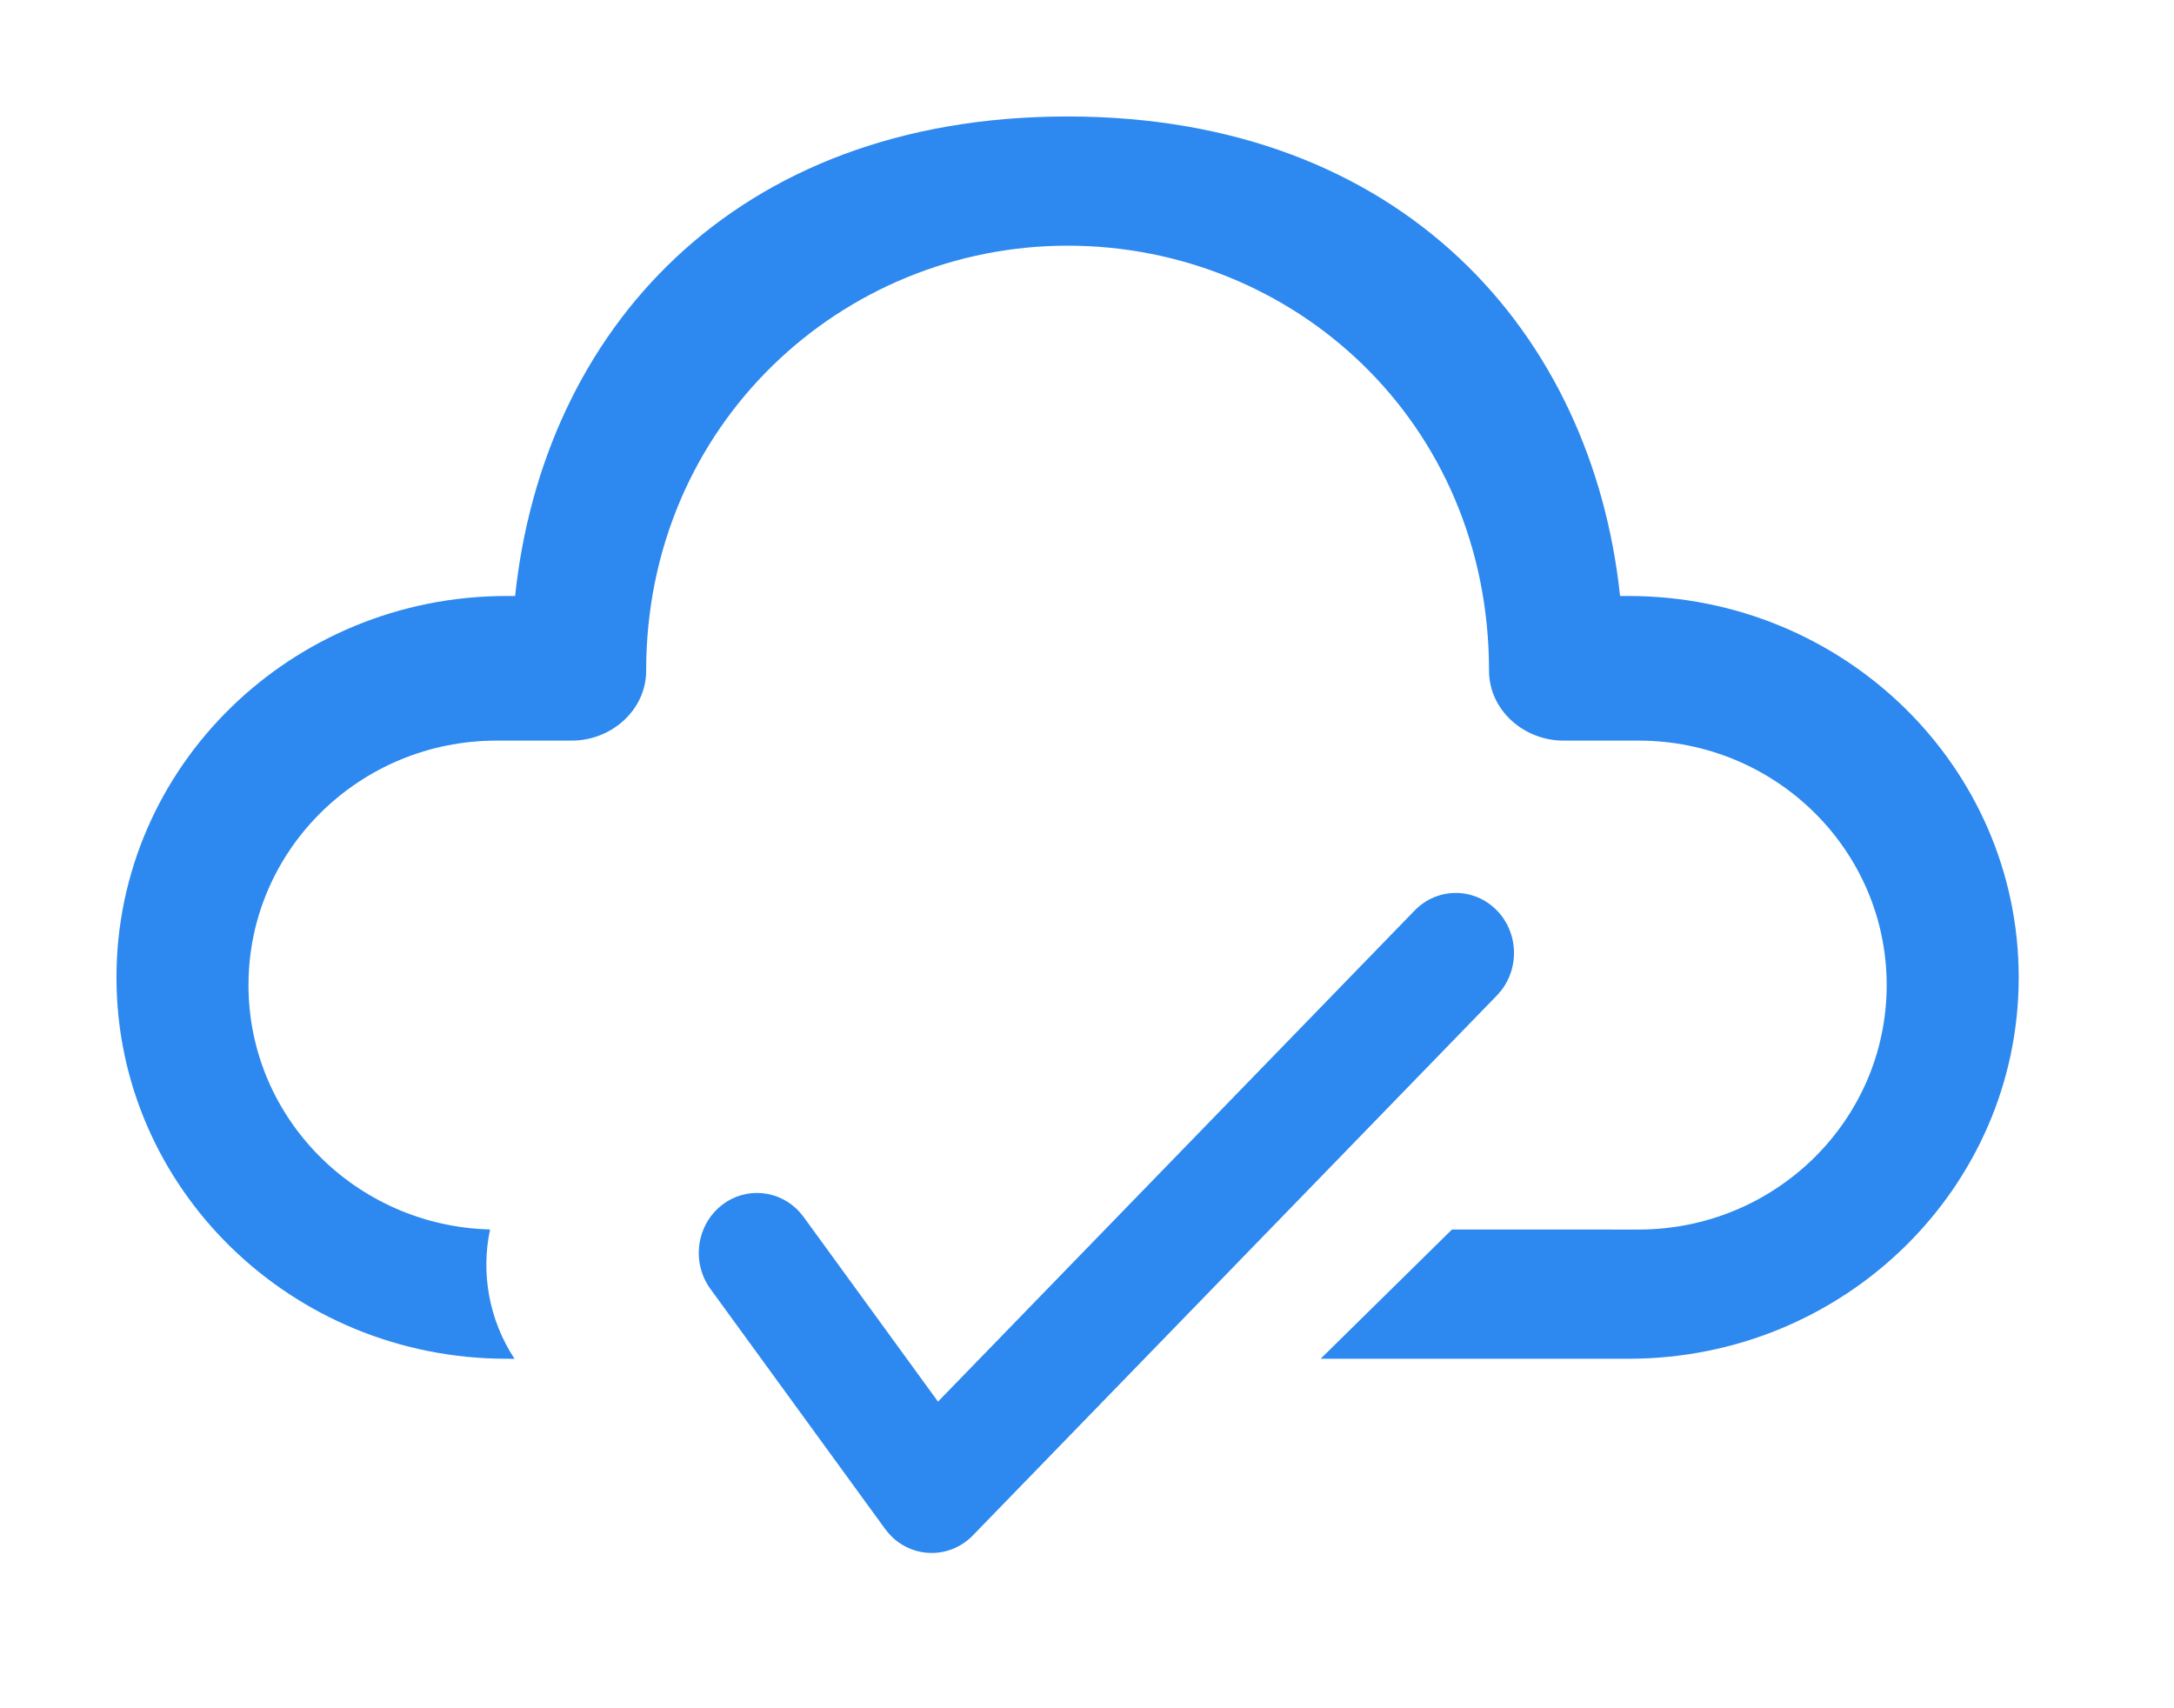 <svg width="56" height="44" viewBox="0 0 56 44" fill="none" xmlns="http://www.w3.org/2000/svg">
<path d="M27.5 3C36.126 3 41.019 8.595 41.731 15.351L41.949 15.351C47.5 15.351 52 19.75 52 25.175C52 30.6 47.5 34.998 41.949 34.998L34.019 34.997L37.401 31.669L42.205 31.67C45.736 31.67 48.599 28.851 48.599 25.373C48.599 21.895 45.736 19.076 42.205 19.076L40.271 19.076C39.249 19.076 38.356 18.286 38.356 17.279C38.356 10.845 33.3 6.328 27.5 6.328C21.7 6.328 16.644 10.927 16.644 17.279C16.644 18.286 15.751 19.076 14.729 19.076L12.795 19.076C9.264 19.076 6.401 21.895 6.401 25.373C6.401 28.794 9.171 31.578 12.623 31.668C12.388 32.783 12.586 33.982 13.254 35L13.051 34.998C7.5 34.998 3 30.6 3 25.175C3 19.75 7.5 15.351 13.051 15.351L13.269 15.351C13.985 8.55 18.874 3 27.5 3Z" fill="#2D89EF"/>
<path d="M36.439 23.453C37.025 22.849 37.975 22.849 38.561 23.453C39.107 24.016 39.144 24.906 38.67 25.513L38.561 25.638L25.061 39.547C24.453 40.173 23.472 40.141 22.902 39.508L22.8 39.382L18.3 33.2C17.803 32.517 17.937 31.549 18.6 31.036C19.221 30.556 20.087 30.648 20.602 31.224L20.7 31.345L24.162 36.102L36.439 23.453Z" fill="#2D89EF"/>
</svg>
